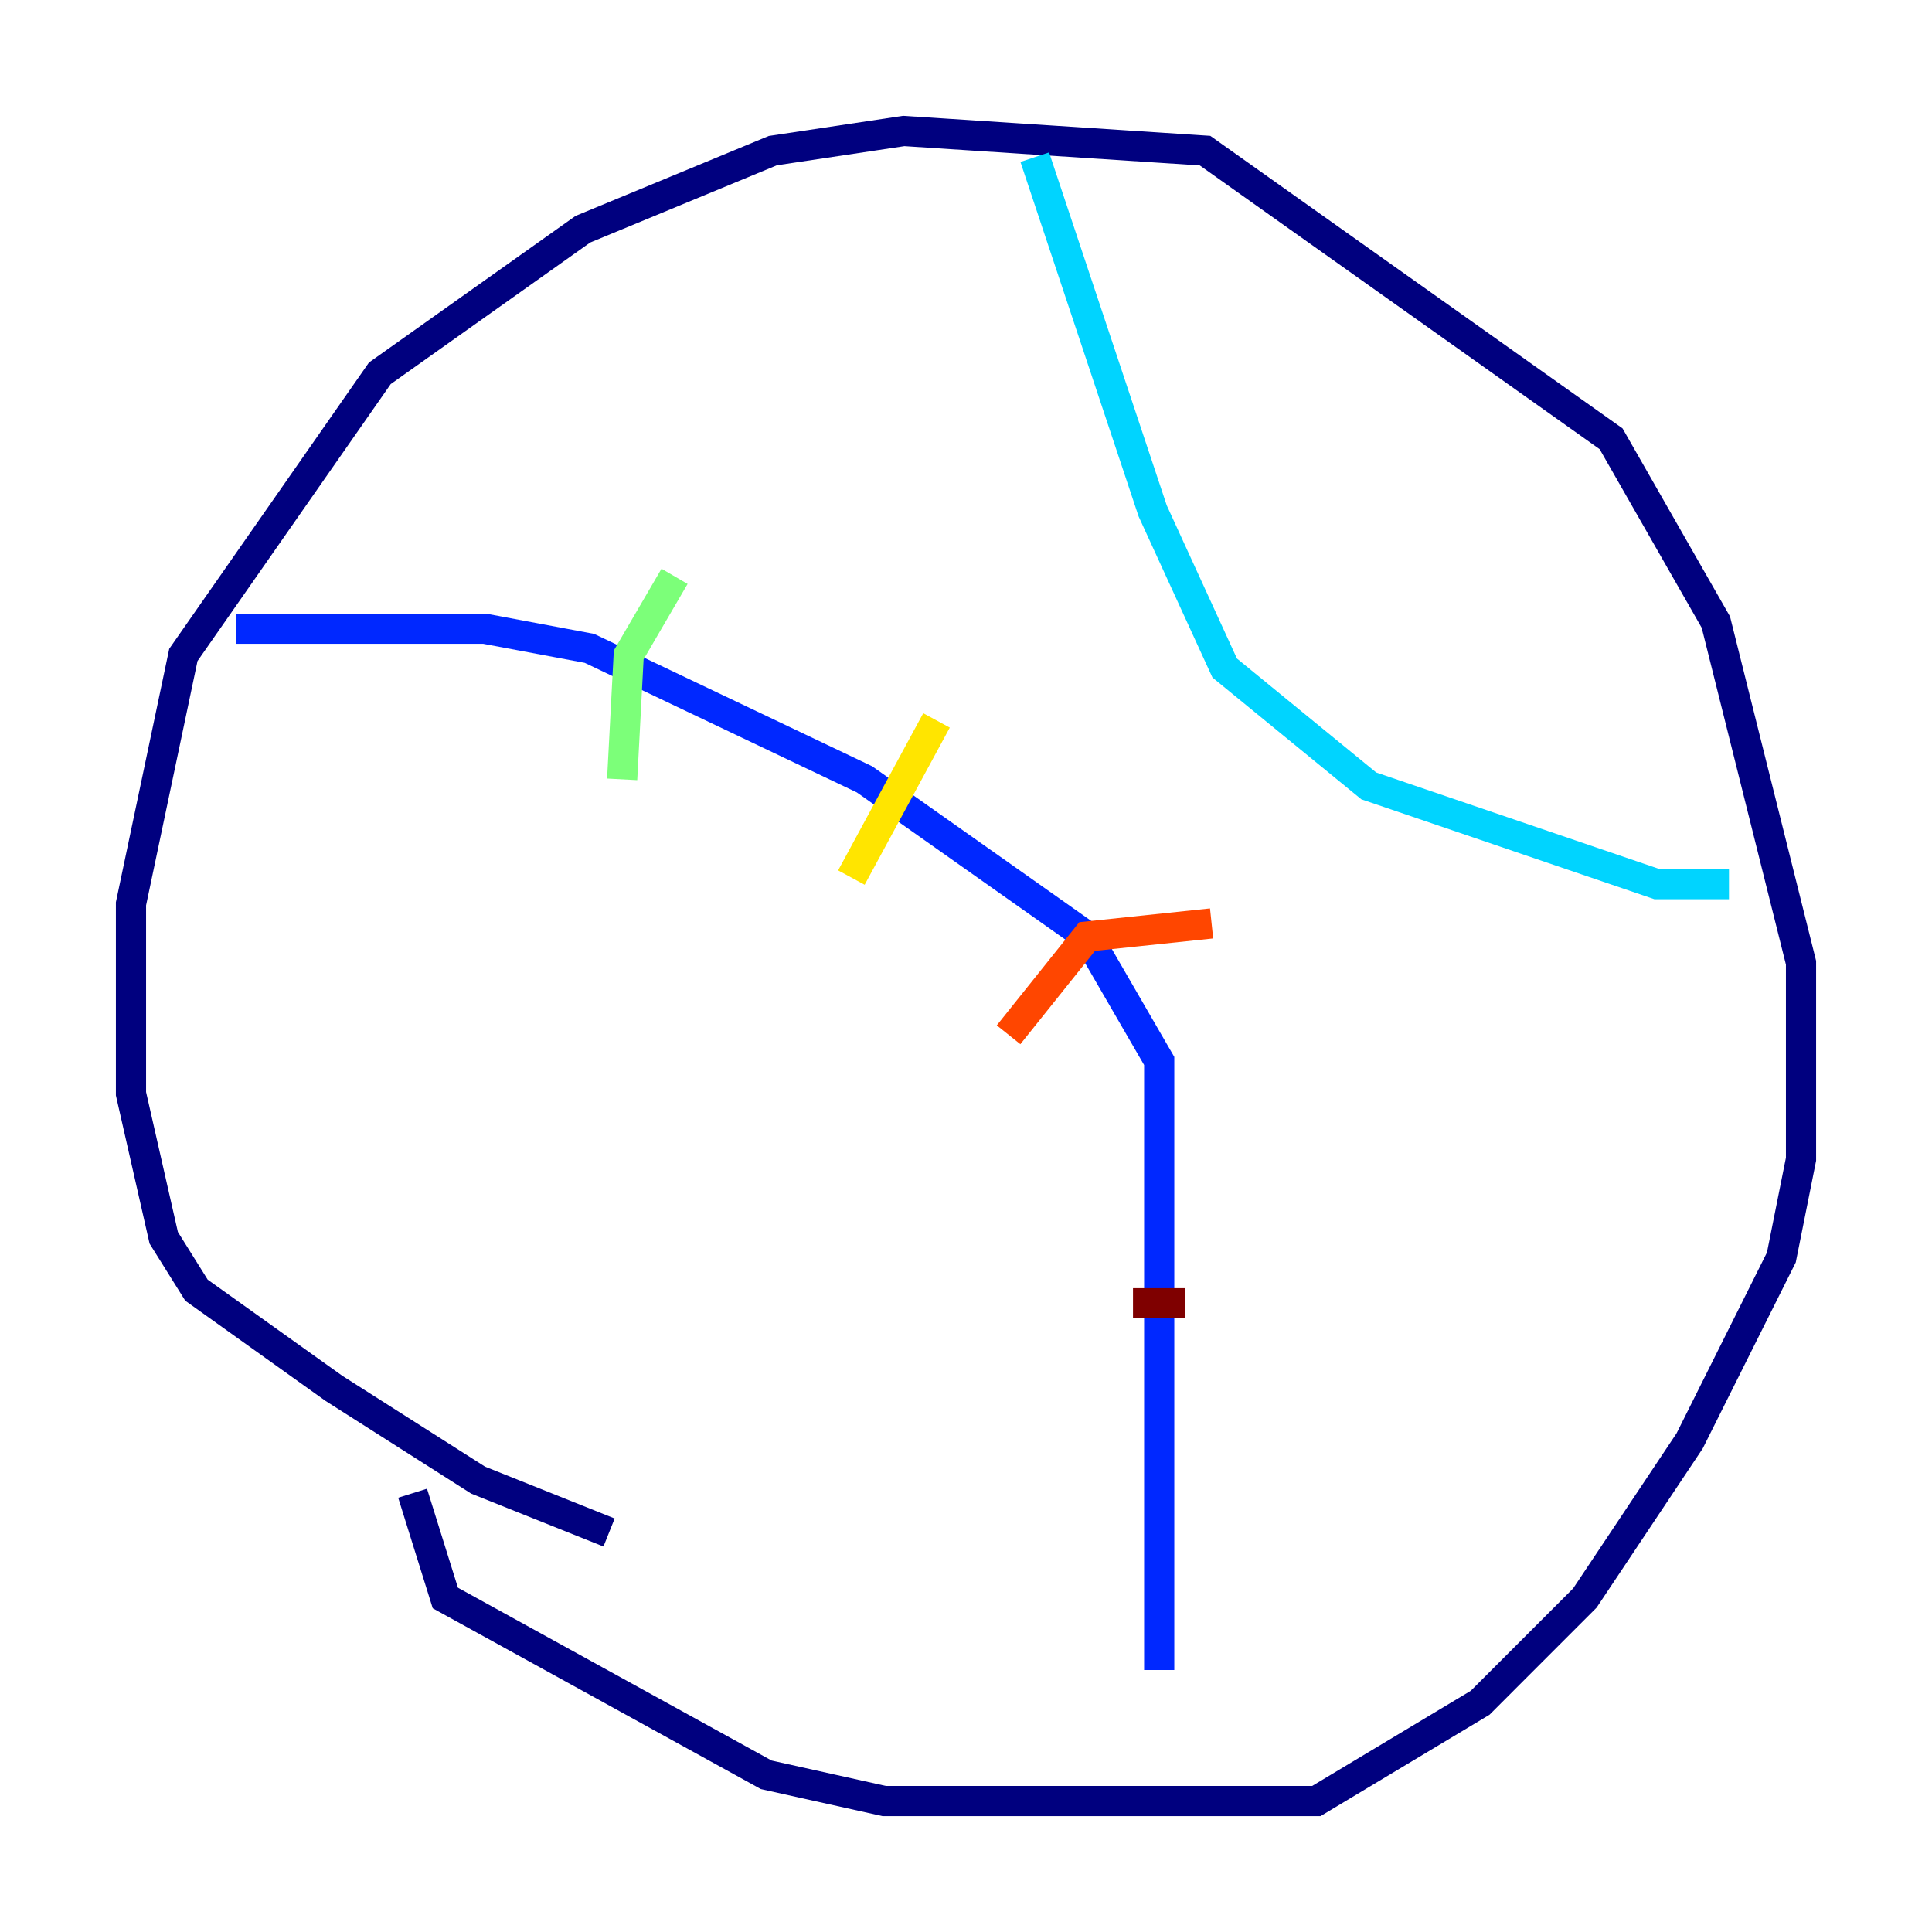 <?xml version="1.0" encoding="utf-8" ?>
<svg baseProfile="tiny" height="128" version="1.2" viewBox="0,0,128,128" width="128" xmlns="http://www.w3.org/2000/svg" xmlns:ev="http://www.w3.org/2001/xml-events" xmlns:xlink="http://www.w3.org/1999/xlink"><defs /><polyline fill="none" points="40.352,101.532 31.675,98.061 22.129,91.986 13.017,85.478 10.848,82.007 8.678,72.461 8.678,59.878 12.149,43.39 25.166,24.732 38.617,15.186 51.2,9.98 59.878,8.678 79.837,9.98 106.739,29.071 113.681,41.22 119.322,63.783 119.322,76.8 118.02,83.308 111.946,95.458 105.003,105.871 98.061,112.814 87.214,119.322 58.576,119.322 50.766,117.586 29.505,105.871 27.336,98.929" stroke="#00007f" stroke-width="2" /><polyline fill="none" points="15.62,41.654 32.108,41.654 39.051,42.956 57.275,51.634 72.027,62.047 76.8,70.291 76.8,110.644" stroke="#0028ff" stroke-width="2" /><polyline fill="none" points="68.556,10.414 76.366,33.844 81.139,44.258 90.685,52.068 109.776,58.576 114.549,58.576" stroke="#00d4ff" stroke-width="2" /><polyline fill="none" points="41.22,51.634 41.654,43.39 44.691,38.183" stroke="#7cff79" stroke-width="2" /><polyline fill="none" points="56.407,58.142 62.047,47.729" stroke="#ffe500" stroke-width="2" /><polyline fill="none" points="66.82,68.556 72.027,62.047 80.271,61.18" stroke="#ff4600" stroke-width="2" /><polyline fill="none" points="75.064,86.346 78.536,86.346" stroke="#7f0000" stroke-width="2" /></svg>